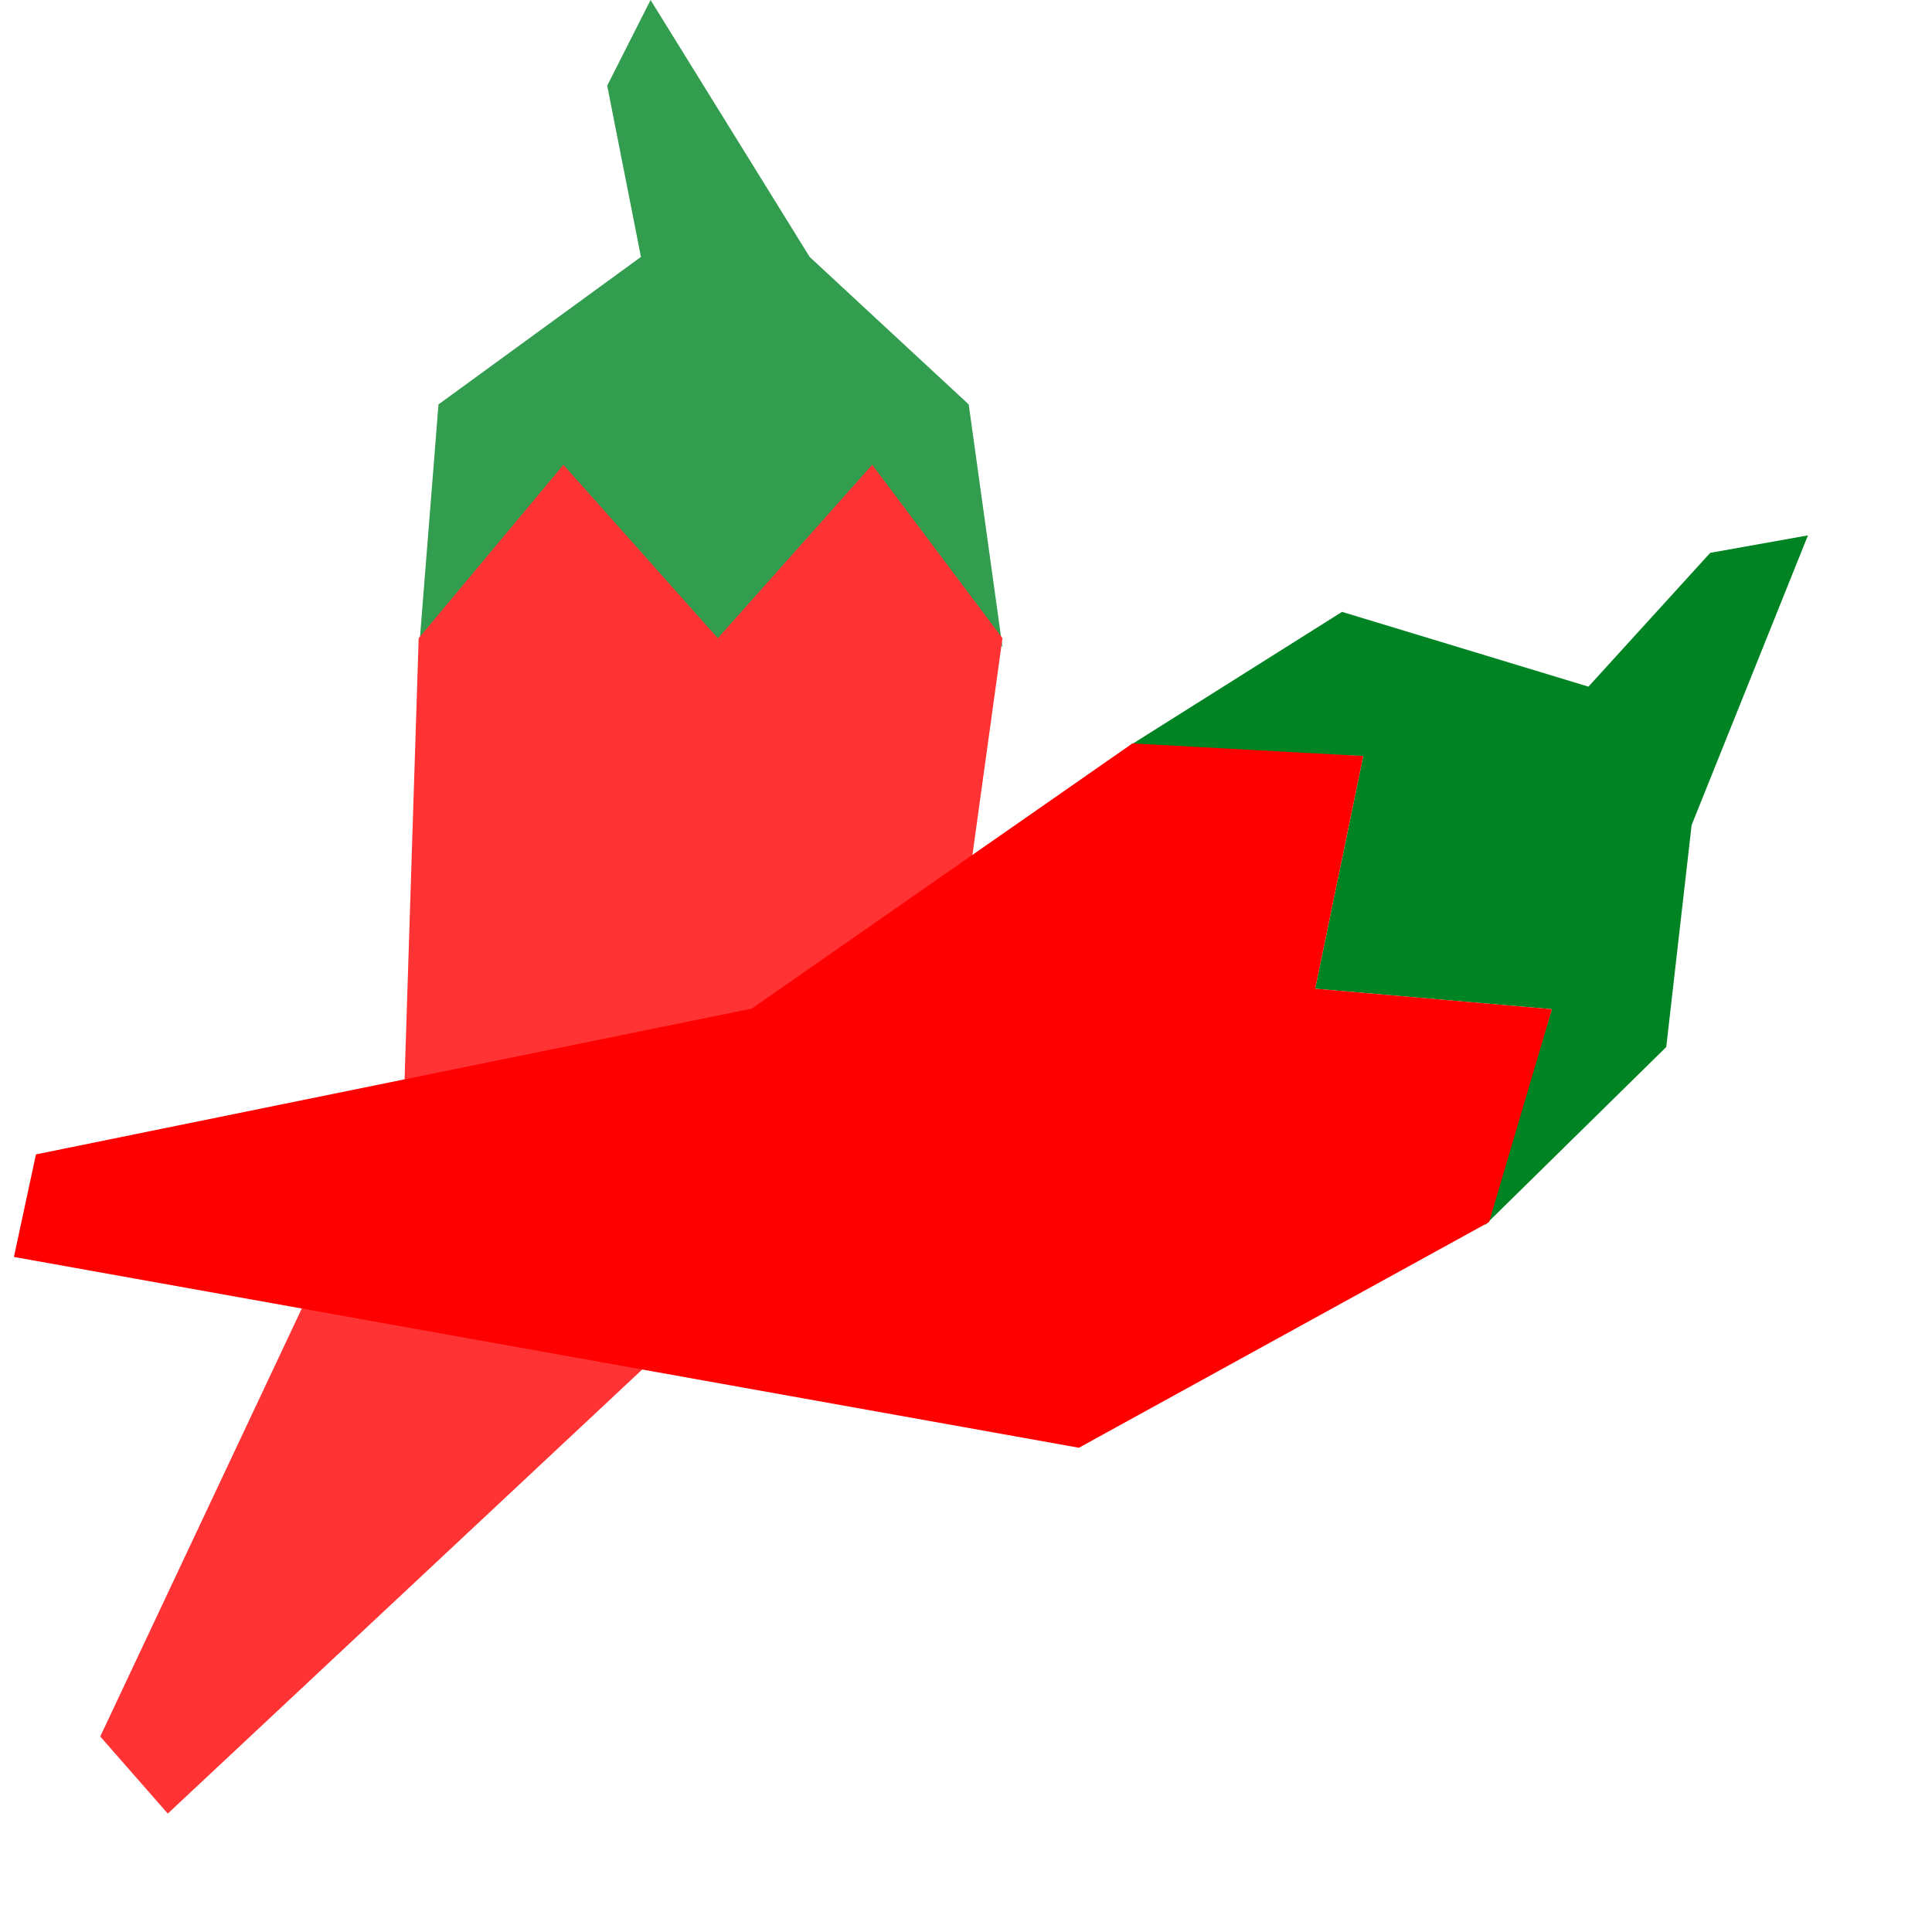 <svg width="212" height="209" viewBox="0 0 212 209" fill="none" xmlns="http://www.w3.org/2000/svg">
<g opacity="0.8">
<path d="M48.116 44.375L46 71L61.868 51.684L78.793 70.478L95.719 51.684L110 71L106.298 44.375L88.843 28.191L71.388 0L66.628 9.397L70.331 28.191L48.116 44.375Z" fill="#008423"/>
<path d="M61.824 51L45.941 70.029L44.353 119.714L11 190.543L18.412 199L103.118 119.714L110 70.029L95.706 51L78.765 70.029L61.824 51Z" fill="#FF0000"/>
</g>
<path d="M147.26 67.139L123.828 81.898L149.593 82.954L144.316 108.488L170.293 110.735L162.965 134.422L182.839 114.888L185.622 90.537L198.388 58.746L187.664 60.662L174.301 75.344L147.26 67.139Z" fill="#008423"/>
<path d="M149.593 82.954L124.263 81.575L82.489 110.676L3.945 126.67L1.528 137.922L118.391 158.859L163.399 134.099L170.293 110.735L144.316 108.488L149.593 82.954Z" fill="#FF0000"/>
</svg>
